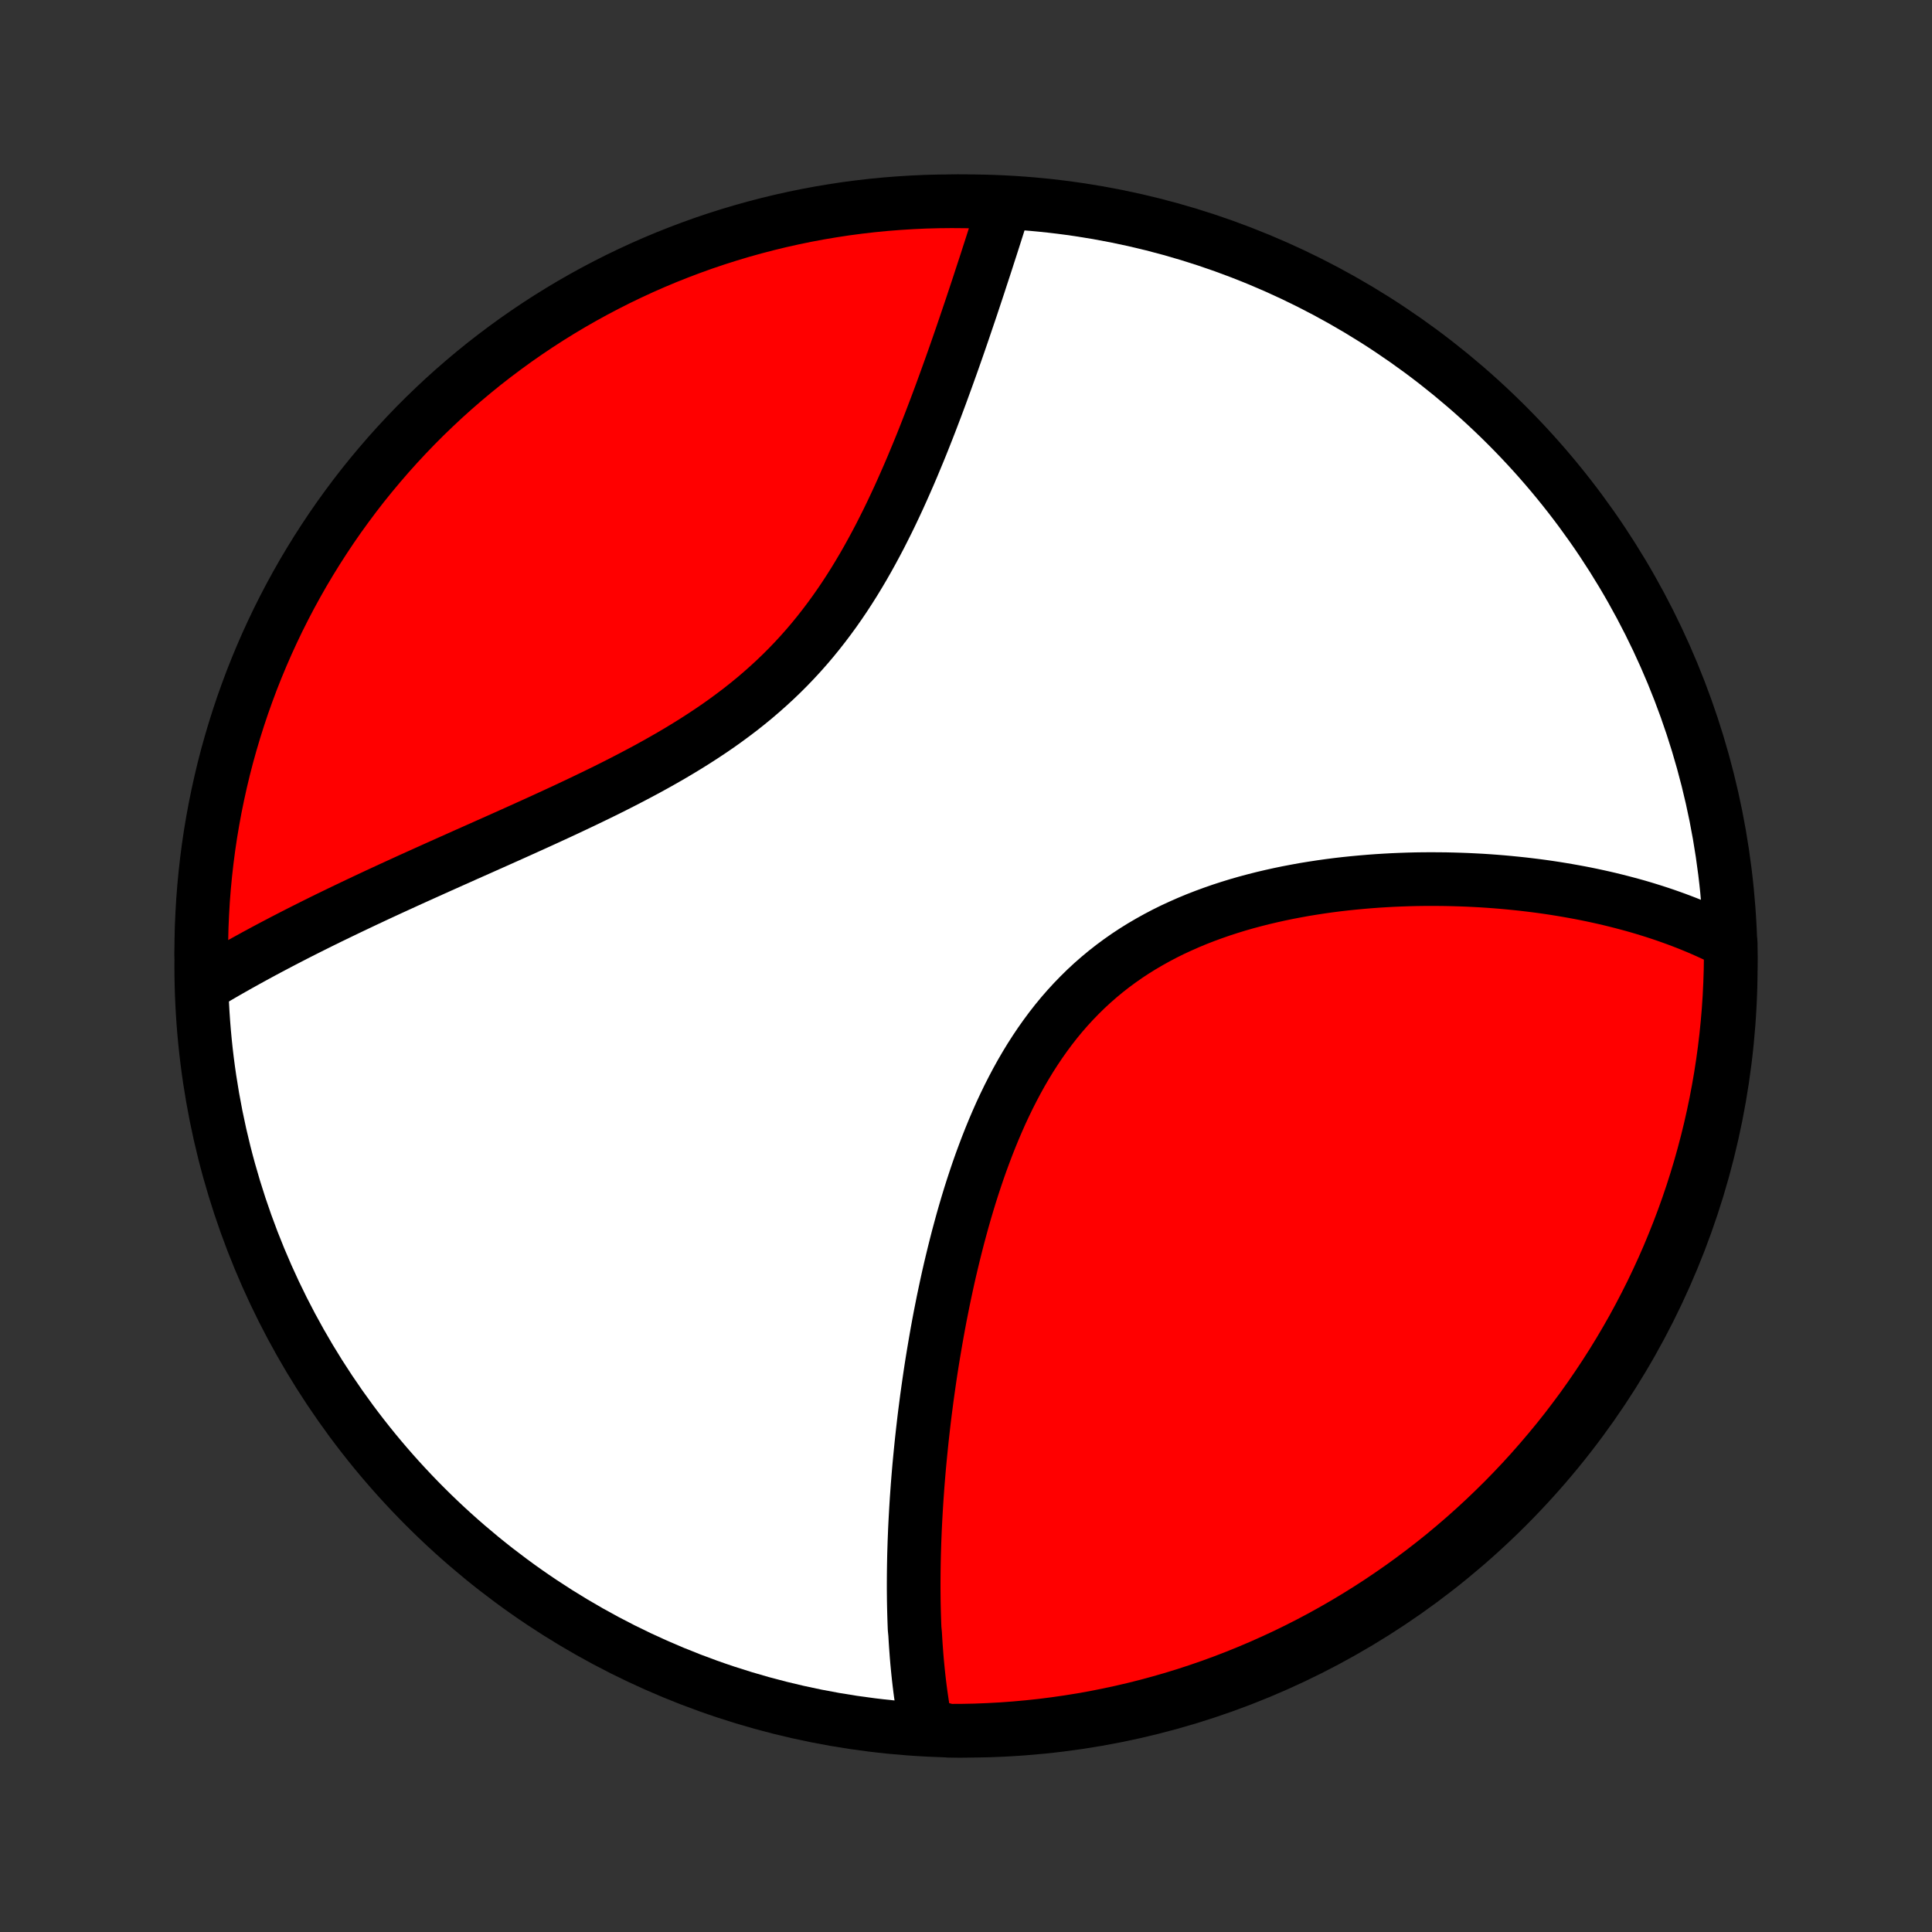 <?xml version="1.0" encoding="utf-8" standalone="no"?>
<!DOCTYPE svg PUBLIC "-//W3C//DTD SVG 1.1//EN"
  "http://www.w3.org/Graphics/SVG/1.1/DTD/svg11.dtd">
<!-- Created with matplotlib (http://matplotlib.org/) -->
<svg height="72pt" version="1.1" viewBox="0 0 72 72" width="72pt" xmlns="http://www.w3.org/2000/svg" xmlns:xlink="http://www.w3.org/1999/xlink">
 <rect x="0" y="0" width="72" height="72" fill="#333333" stroke="none"/>
 <defs>
  <style type="text/css">
*{stroke-linecap:butt;stroke-linejoin:round;}
  </style>
 </defs>
 <g id="figure_1">
  <g id="patch_1">
   <path d="
M0 72
L72 72
L72 0
L0 0
z
" style="fill:none;"/>
  </g>
  <g id="axes_1">
   <g id="PatchCollection_1">
    <defs>
     <path d="
M36 -7.5
C43.558 -7.5 50.808 -10.503 56.153 -15.848
C61.497 -21.192 64.5 -28.442 64.5 -36
C64.5 -43.558 61.497 -50.808 56.153 -56.153
C50.808 -61.497 43.558 -64.5 36 -64.5
C28.442 -64.5 21.192 -61.497 15.848 -56.153
C10.503 -50.808 7.5 -43.558 7.5 -36
C7.5 -28.442 10.503 -21.192 15.848 -15.848
C21.192 -10.503 28.442 -7.5 36 -7.5
z
" id="C0_0_a811fe30f3"/>
     <path d="
M34.5 -7.726
L34.463 -7.919
L34.429 -8.113
L34.396 -8.307
L34.366 -8.502
L34.337 -8.698
L34.309 -8.894
L34.283 -9.091
L34.259 -9.289
L34.236 -9.488
L34.215 -9.687
L34.195 -9.888
L34.176 -10.089
L34.159 -10.29
L34.144 -10.493
L34.129 -10.697
L34.116 -10.901
L34.104 -11.106
L34.084 -11.313
L34.076 -11.52
L34.069 -11.728
L34.063 -11.937
L34.058 -12.148
L34.054 -12.359
L34.052 -12.572
L34.05 -12.785
L34.05 -13
L34.051 -13.216
L34.053 -13.433
L34.056 -13.652
L34.06 -13.872
L34.065 -14.093
L34.072 -14.316
L34.079 -14.54
L34.088 -14.765
L34.097 -14.992
L34.108 -15.221
L34.12 -15.451
L34.133 -15.682
L34.147 -15.915
L34.162 -16.15
L34.179 -16.387
L34.196 -16.625
L34.215 -16.865
L34.235 -17.107
L34.256 -17.351
L34.279 -17.596
L34.303 -17.844
L34.328 -18.093
L34.354 -18.344
L34.382 -18.598
L34.411 -18.853
L34.441 -19.11
L34.473 -19.369
L34.507 -19.631
L34.541 -19.894
L34.578 -20.16
L34.616 -20.428
L34.655 -20.697
L34.696 -20.969
L34.739 -21.243
L34.784 -21.519
L34.831 -21.798
L34.879 -22.078
L34.929 -22.36
L34.981 -22.645
L35.035 -22.932
L35.092 -23.22
L35.15 -23.511
L35.211 -23.803
L35.274 -24.098
L35.339 -24.394
L35.407 -24.692
L35.478 -24.991
L35.551 -25.292
L35.627 -25.595
L35.705 -25.899
L35.787 -26.204
L35.871 -26.511
L35.959 -26.819
L36.05 -27.127
L36.144 -27.436
L36.242 -27.745
L36.344 -28.055
L36.449 -28.366
L36.558 -28.676
L36.672 -28.985
L36.789 -29.294
L36.911 -29.603
L37.037 -29.91
L37.168 -30.216
L37.303 -30.521
L37.444 -30.823
L37.59 -31.124
L37.741 -31.421
L37.897 -31.716
L38.059 -32.008
L38.227 -32.297
L38.4 -32.581
L38.58 -32.861
L38.765 -33.137
L38.957 -33.408
L39.154 -33.674
L39.358 -33.935
L39.568 -34.19
L39.784 -34.438
L40.007 -34.681
L40.236 -34.917
L40.47 -35.147
L40.711 -35.37
L40.958 -35.586
L41.21 -35.795
L41.468 -35.997
L41.731 -36.191
L41.999 -36.379
L42.272 -36.559
L42.55 -36.732
L42.832 -36.897
L43.118 -37.056
L43.407 -37.208
L43.7 -37.353
L43.997 -37.49
L44.296 -37.622
L44.597 -37.747
L44.901 -37.865
L45.206 -37.977
L45.513 -38.084
L45.822 -38.184
L46.131 -38.279
L46.441 -38.368
L46.751 -38.451
L47.062 -38.53
L47.373 -38.603
L47.683 -38.672
L47.993 -38.736
L48.303 -38.795
L48.611 -38.851
L48.919 -38.901
L49.225 -38.948
L49.531 -38.991
L49.834 -39.03
L50.136 -39.065
L50.437 -39.096
L50.736 -39.124
L51.032 -39.149
L51.327 -39.171
L51.62 -39.189
L51.91 -39.205
L52.199 -39.217
L52.485 -39.227
L52.769 -39.234
L53.05 -39.238
L53.33 -39.239
L53.607 -39.238
L53.881 -39.235
L54.153 -39.229
L54.423 -39.221
L54.69 -39.211
L54.955 -39.198
L55.218 -39.184
L55.478 -39.167
L55.735 -39.148
L55.991 -39.127
L56.243 -39.104
L56.494 -39.079
L56.742 -39.053
L56.988 -39.024
L57.232 -38.994
L57.473 -38.962
L57.712 -38.928
L57.949 -38.892
L58.184 -38.854
L58.416 -38.815
L58.646 -38.774
L58.875 -38.732
L59.101 -38.688
L59.325 -38.642
L59.547 -38.594
L59.767 -38.545
L59.986 -38.494
L60.202 -38.441
L60.416 -38.387
L60.629 -38.331
L60.84 -38.274
L61.049 -38.215
L61.256 -38.154
L61.461 -38.091
L61.665 -38.027
L61.867 -37.961
L62.068 -37.893
L62.267 -37.823
L62.464 -37.752
L62.659 -37.679
L62.853 -37.604
L63.046 -37.527
L63.237 -37.448
L63.426 -37.367
L63.614 -37.284
L63.801 -37.199
L63.986 -37.112
L64.17 -37.023
L64.352 -36.932
L64.498 -36.839
L64.5 -36.346
L64.493 -35.848
L64.477 -35.351
L64.453 -34.854
L64.42 -34.357
L64.378 -33.861
L64.328 -33.365
L64.269 -32.87
L64.201 -32.376
L64.125 -31.883
L64.04 -31.392
L63.947 -30.902
L63.845 -30.413
L63.735 -29.926
L63.616 -29.441
L63.489 -28.958
L63.354 -28.477
L63.21 -27.999
L63.058 -27.522
L62.898 -27.049
L62.729 -26.578
L62.552 -26.11
L62.367 -25.645
L62.175 -25.183
L61.974 -24.725
L61.765 -24.27
L61.549 -23.818
L61.324 -23.37
L61.092 -22.926
L60.853 -22.486
L60.605 -22.05
L60.351 -21.619
L60.089 -21.192
L59.819 -20.769
L59.542 -20.351
L59.258 -19.937
L58.968 -19.529
L58.669 -19.126
L58.365 -18.727
L58.053 -18.334
L57.734 -17.947
L57.409 -17.565
L57.078 -17.188
L56.74 -16.817
L56.395 -16.452
L56.045 -16.093
L55.688 -15.741
L55.326 -15.394
L54.957 -15.053
L54.583 -14.719
L54.203 -14.392
L53.818 -14.07
L53.426 -13.756
L53.03 -13.449
L52.629 -13.148
L52.222 -12.854
L51.811 -12.568
L51.395 -12.288
L50.974 -12.016
L50.548 -11.751
L50.118 -11.493
L49.684 -11.243
L49.246 -11
L48.803 -10.765
L48.357 -10.538
L47.907 -10.318
L47.453 -10.107
L46.996 -9.903
L46.535 -9.707
L46.072 -9.519
L45.605 -9.339
L45.135 -9.167
L44.663 -9.004
L44.187 -8.848
L43.71 -8.701
L43.23 -8.563
L42.748 -8.432
L42.263 -8.31
L41.777 -8.197
L41.289 -8.092
L40.8 -7.995
L40.309 -7.907
L39.816 -7.828
L39.323 -7.757
L38.828 -7.694
L38.333 -7.641
L37.837 -7.596
L37.34 -7.559
L36.843 -7.532
L36.346 -7.512
L35.848 -7.502
L35.351 -7.5
z
" id="C0_1_a462cd79cc"/>
     <path d="
M7.552 -35.259
L7.728 -35.365
L7.906 -35.47
L8.085 -35.575
L8.266 -35.681
L8.448 -35.786
L8.632 -35.891
L8.817 -35.996
L9.004 -36.1
L9.193 -36.205
L9.384 -36.31
L9.576 -36.415
L9.77 -36.52
L9.966 -36.625
L10.164 -36.73
L10.364 -36.835
L10.566 -36.941
L10.77 -37.046
L10.975 -37.152
L11.183 -37.258
L11.393 -37.364
L11.605 -37.47
L11.819 -37.577
L12.035 -37.684
L12.253 -37.791
L12.474 -37.898
L12.697 -38.006
L12.922 -38.114
L13.15 -38.223
L13.38 -38.332
L13.612 -38.442
L13.847 -38.552
L14.084 -38.663
L14.324 -38.774
L14.566 -38.886
L14.811 -38.998
L15.058 -39.111
L15.307 -39.225
L15.56 -39.339
L15.815 -39.454
L16.072 -39.57
L16.332 -39.687
L16.594 -39.804
L16.859 -39.923
L17.127 -40.042
L17.396 -40.163
L17.669 -40.284
L17.944 -40.406
L18.221 -40.53
L18.5 -40.654
L18.782 -40.78
L19.066 -40.907
L19.352 -41.036
L19.64 -41.166
L19.93 -41.297
L20.222 -41.43
L20.516 -41.565
L20.811 -41.701
L21.108 -41.839
L21.405 -41.979
L21.705 -42.121
L22.005 -42.265
L22.306 -42.411
L22.608 -42.559
L22.91 -42.71
L23.212 -42.864
L23.514 -43.02
L23.816 -43.179
L24.117 -43.34
L24.417 -43.505
L24.717 -43.674
L25.015 -43.845
L25.311 -44.02
L25.606 -44.199
L25.898 -44.381
L26.188 -44.568
L26.475 -44.758
L26.759 -44.952
L27.039 -45.151
L27.316 -45.355
L27.589 -45.562
L27.857 -45.774
L28.122 -45.991
L28.381 -46.213
L28.636 -46.439
L28.886 -46.669
L29.131 -46.904
L29.371 -47.144
L29.605 -47.388
L29.834 -47.636
L30.058 -47.889
L30.276 -48.145
L30.489 -48.406
L30.696 -48.67
L30.898 -48.937
L31.095 -49.207
L31.287 -49.481
L31.474 -49.757
L31.655 -50.035
L31.832 -50.315
L32.004 -50.598
L32.172 -50.882
L32.335 -51.167
L32.493 -51.453
L32.648 -51.74
L32.799 -52.027
L32.945 -52.315
L33.089 -52.603
L33.228 -52.89
L33.364 -53.178
L33.497 -53.464
L33.626 -53.75
L33.752 -54.035
L33.876 -54.318
L33.997 -54.601
L34.114 -54.882
L34.23 -55.161
L34.343 -55.438
L34.453 -55.714
L34.561 -55.988
L34.667 -56.26
L34.77 -56.53
L34.872 -56.797
L34.971 -57.062
L35.069 -57.325
L35.164 -57.586
L35.258 -57.844
L35.35 -58.1
L35.441 -58.353
L35.53 -58.604
L35.617 -58.852
L35.703 -59.098
L35.787 -59.341
L35.87 -59.582
L35.951 -59.82
L36.031 -60.056
L36.11 -60.289
L36.188 -60.519
L36.264 -60.748
L36.339 -60.973
L36.413 -61.196
L36.486 -61.417
L36.557 -61.636
L36.628 -61.852
L36.698 -62.065
L36.767 -62.277
L36.834 -62.486
L36.901 -62.693
L36.967 -62.897
L37.032 -63.1
L37.096 -63.3
L37.159 -63.498
L37.221 -63.694
L37.282 -63.888
L37.343 -64.08
L37.403 -64.27
L36.965 -64.458
L36.468 -64.484
L35.97 -64.496
L35.473 -64.5
L34.976 -64.495
L34.479 -64.482
L33.982 -64.459
L33.486 -64.428
L32.991 -64.389
L32.497 -64.341
L32.004 -64.284
L31.512 -64.219
L31.022 -64.144
L30.533 -64.062
L30.046 -63.971
L29.56 -63.871
L29.076 -63.763
L28.595 -63.646
L28.116 -63.521
L27.639 -63.388
L27.165 -63.246
L26.693 -63.096
L26.224 -62.938
L25.759 -62.771
L25.296 -62.596
L24.837 -62.414
L24.381 -62.223
L23.928 -62.024
L23.48 -61.817
L23.035 -61.603
L22.594 -61.38
L22.157 -61.15
L21.724 -60.912
L21.296 -60.667
L20.872 -60.414
L20.453 -60.154
L20.038 -59.886
L19.629 -59.611
L19.224 -59.329
L18.825 -59.039
L18.43 -58.743
L18.041 -58.44
L17.658 -58.13
L17.28 -57.813
L16.908 -57.49
L16.541 -57.16
L16.181 -56.823
L15.826 -56.481
L15.478 -56.132
L15.136 -55.776
L14.8 -55.415
L14.471 -55.048
L14.149 -54.675
L13.833 -54.297
L13.523 -53.913
L13.221 -53.523
L12.926 -53.128
L12.637 -52.728
L12.356 -52.323
L12.082 -51.912
L11.815 -51.497
L11.556 -51.078
L11.303 -50.653
L11.059 -50.224
L10.822 -49.791
L10.593 -49.354
L10.371 -48.912
L10.158 -48.467
L9.952 -48.018
L9.754 -47.565
L9.564 -47.108
L9.382 -46.649
L9.209 -46.186
L9.043 -45.72
L8.886 -45.251
L8.737 -44.779
L8.596 -44.304
L8.463 -43.827
L8.339 -43.348
L8.224 -42.866
L8.117 -42.382
L8.018 -41.897
L7.928 -41.409
L7.846 -40.92
L7.773 -40.429
L7.709 -39.937
L7.653 -39.444
L7.606 -38.95
L7.567 -38.454
L7.538 -37.959
L7.516 -37.462
L7.504 -36.965
L7.5 -36.468
z
" id="C0_2_c222470e02"/>
    </defs>
    <g clip-path="url(#p1bffca34e9)">
     <use style="fill:#ffffff;stroke:#000000;stroke-width:2.0;" x="0.0" xlink:href="#C0_0_a811fe30f3" y="72.0"/>
    </g>
    <g clip-path="url(#p1bffca34e9)">
     <use style="fill:#ff0000;stroke:#000000;stroke-width:2.0;" x="0.0" xlink:href="#C0_1_a462cd79cc" y="72.0"/>
    </g>
    <g clip-path="url(#p1bffca34e9)">
     <use style="fill:#ff0000;stroke:#000000;stroke-width:2.0;" x="0.0" xlink:href="#C0_2_c222470e02" y="72.0"/>
    </g>
   </g>
  </g>
 </g>
 <defs>
  <clipPath id="p1bffca34e9">
   <rect height="72.0" width="72.0" x="0.0" y="0.0"/>
  </clipPath>
 </defs>
</svg>
